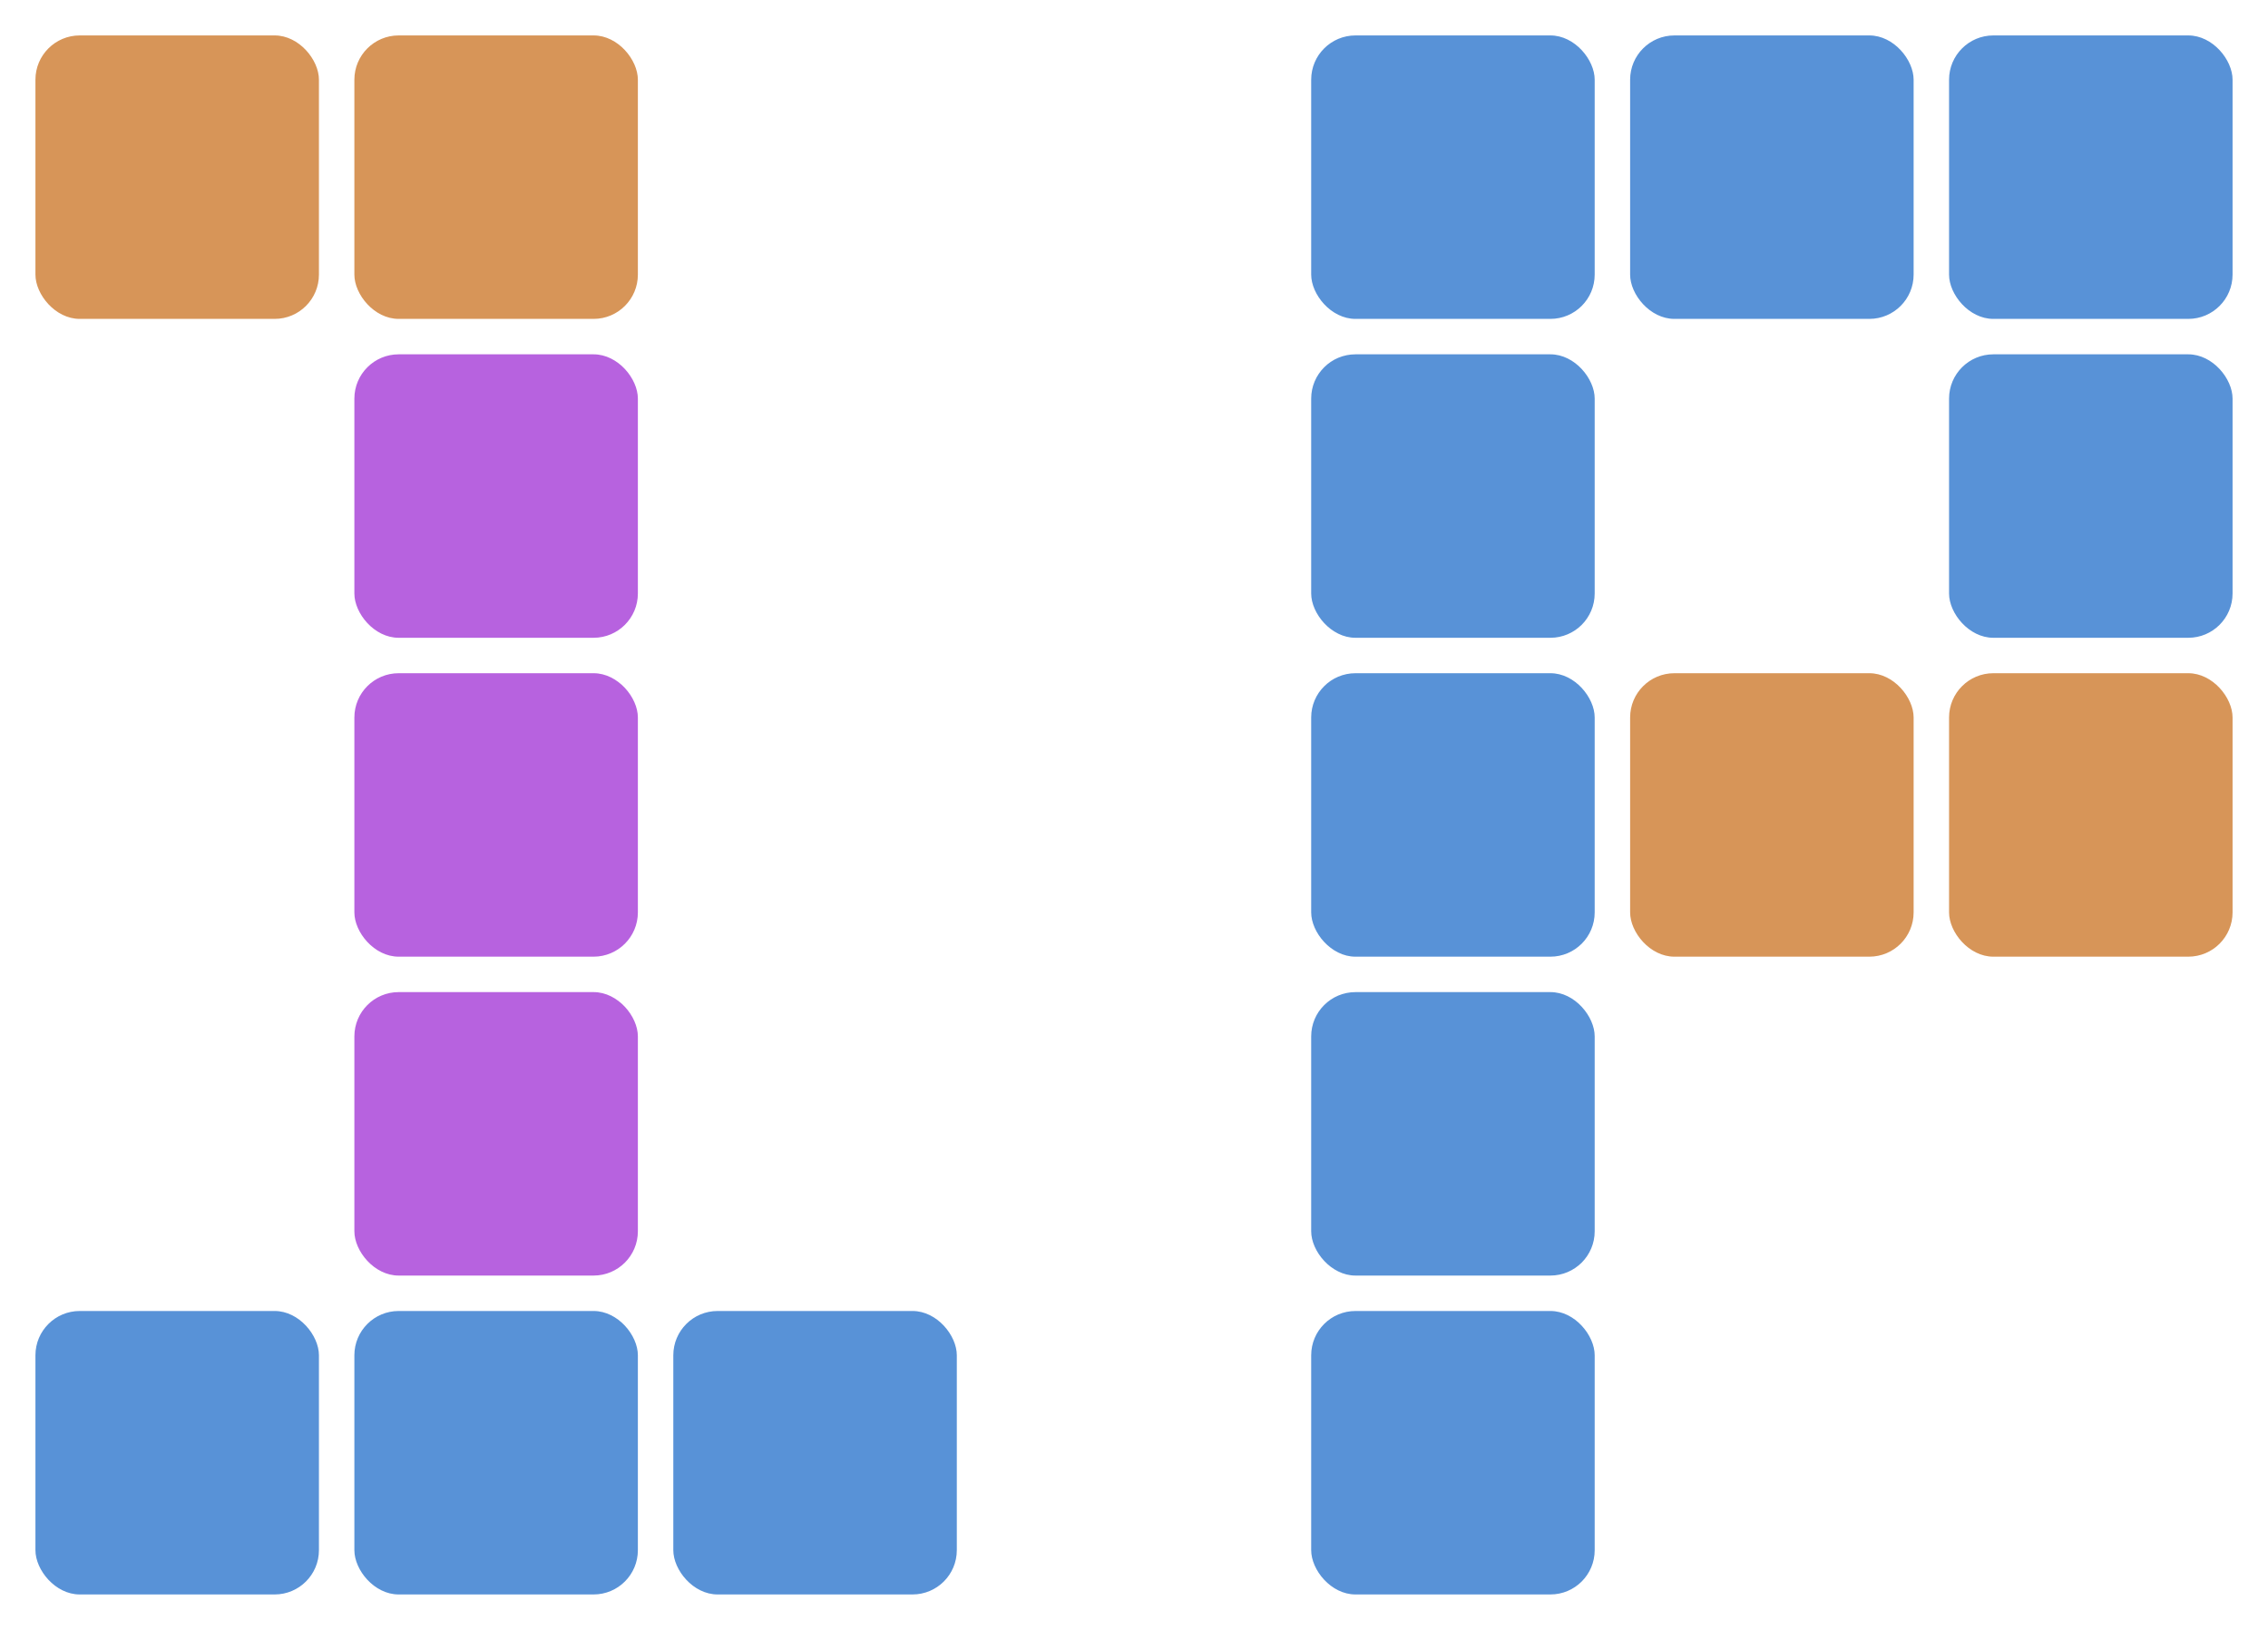<svg width="256" height="184" viewBox="0 0 256 184" fill="none" xmlns="http://www.w3.org/2000/svg">
<g filter="url(#filter0_d_710_166)">
<rect x="40" y="72" width="32" height="32" rx="5" fill="#B762DF"/>
</g>
<g filter="url(#filter1_d_710_166)">
<rect x="148" width="32" height="32" rx="5" fill="#5892D7"/>
</g>
<g filter="url(#filter2_d_710_166)">
<rect x="184" width="32" height="32" rx="5" fill="#5892D7"/>
</g>
<g filter="url(#filter3_d_710_166)">
<rect x="220" width="32" height="32" rx="5" fill="#5892D7"/>
</g>
<g filter="url(#filter4_d_710_166)">
<rect x="220" y="36" width="32" height="32" rx="5" fill="#5892D7"/>
</g>
<g filter="url(#filter5_d_710_166)">
<rect x="220" y="72" width="32" height="32" rx="5" fill="#D79558"/>
</g>
<g filter="url(#filter6_d_710_166)">
<rect x="184" y="72" width="32" height="32" rx="5" fill="#D79558"/>
</g>
<g filter="url(#filter7_d_710_166)">
<rect x="40" y="144" width="32" height="32" rx="5" fill="#5892D7"/>
</g>
<g filter="url(#filter8_d_710_166)">
<rect x="76" y="144" width="32" height="32" rx="5" fill="#5892D7"/>
</g>
<g filter="url(#filter9_d_710_166)">
<rect x="4" y="144" width="32" height="32" rx="5" fill="#5892D7"/>
</g>
<g filter="url(#filter10_d_710_166)">
<rect x="40" y="108" width="32" height="32" rx="5" fill="#B762DF"/>
</g>
<g filter="url(#filter11_d_710_166)">
<rect x="40" y="36" width="32" height="32" rx="5" fill="#B762DF"/>
</g>
<g filter="url(#filter12_d_710_166)">
<rect x="40" width="32" height="32" rx="5" fill="#D79558"/>
</g>
<g filter="url(#filter13_d_710_166)">
<rect x="4" width="32" height="32" rx="5" fill="#D79558"/>
</g>
<g filter="url(#filter14_d_710_166)">
<rect x="148" y="144" width="32" height="32" rx="5" fill="#5892D7"/>
</g>
<g filter="url(#filter15_d_710_166)">
<rect x="148" y="72" width="32" height="32" rx="5" fill="#5892D7"/>
</g>
<g filter="url(#filter16_d_710_166)">
<rect x="148" y="36" width="32" height="32" rx="5" fill="#5892D7"/>
</g>
<g filter="url(#filter17_d_710_166)">
<rect x="148" y="108" width="32" height="32" rx="5" fill="#5892D7"/>
</g>
<defs>
<filter id="filter0_d_710_166" x="36" y="72" width="40" height="40" filterUnits="userSpaceOnUse" color-interpolation-filters="sRGB">
<feFlood flood-opacity="0" result="BackgroundImageFix"/>
<feColorMatrix in="SourceAlpha" type="matrix" values="0 0 0 0 0 0 0 0 0 0 0 0 0 0 0 0 0 0 127 0" result="hardAlpha"/>
<feOffset dy="4"/>
<feGaussianBlur stdDeviation="2"/>
<feComposite in2="hardAlpha" operator="out"/>
<feColorMatrix type="matrix" values="0 0 0 0 0 0 0 0 0 0 0 0 0 0 0 0 0 0 0.25 0"/>
<feBlend mode="normal" in2="BackgroundImageFix" result="effect1_dropShadow_710_166"/>
<feBlend mode="normal" in="SourceGraphic" in2="effect1_dropShadow_710_166" result="shape"/>
</filter>
<filter id="filter1_d_710_166" x="144" y="0" width="40" height="40" filterUnits="userSpaceOnUse" color-interpolation-filters="sRGB">
<feFlood flood-opacity="0" result="BackgroundImageFix"/>
<feColorMatrix in="SourceAlpha" type="matrix" values="0 0 0 0 0 0 0 0 0 0 0 0 0 0 0 0 0 0 127 0" result="hardAlpha"/>
<feOffset dy="4"/>
<feGaussianBlur stdDeviation="2"/>
<feComposite in2="hardAlpha" operator="out"/>
<feColorMatrix type="matrix" values="0 0 0 0 0 0 0 0 0 0 0 0 0 0 0 0 0 0 0.25 0"/>
<feBlend mode="normal" in2="BackgroundImageFix" result="effect1_dropShadow_710_166"/>
<feBlend mode="normal" in="SourceGraphic" in2="effect1_dropShadow_710_166" result="shape"/>
</filter>
<filter id="filter2_d_710_166" x="180" y="0" width="40" height="40" filterUnits="userSpaceOnUse" color-interpolation-filters="sRGB">
<feFlood flood-opacity="0" result="BackgroundImageFix"/>
<feColorMatrix in="SourceAlpha" type="matrix" values="0 0 0 0 0 0 0 0 0 0 0 0 0 0 0 0 0 0 127 0" result="hardAlpha"/>
<feOffset dy="4"/>
<feGaussianBlur stdDeviation="2"/>
<feComposite in2="hardAlpha" operator="out"/>
<feColorMatrix type="matrix" values="0 0 0 0 0 0 0 0 0 0 0 0 0 0 0 0 0 0 0.25 0"/>
<feBlend mode="normal" in2="BackgroundImageFix" result="effect1_dropShadow_710_166"/>
<feBlend mode="normal" in="SourceGraphic" in2="effect1_dropShadow_710_166" result="shape"/>
</filter>
<filter id="filter3_d_710_166" x="216" y="0" width="40" height="40" filterUnits="userSpaceOnUse" color-interpolation-filters="sRGB">
<feFlood flood-opacity="0" result="BackgroundImageFix"/>
<feColorMatrix in="SourceAlpha" type="matrix" values="0 0 0 0 0 0 0 0 0 0 0 0 0 0 0 0 0 0 127 0" result="hardAlpha"/>
<feOffset dy="4"/>
<feGaussianBlur stdDeviation="2"/>
<feComposite in2="hardAlpha" operator="out"/>
<feColorMatrix type="matrix" values="0 0 0 0 0 0 0 0 0 0 0 0 0 0 0 0 0 0 0.25 0"/>
<feBlend mode="normal" in2="BackgroundImageFix" result="effect1_dropShadow_710_166"/>
<feBlend mode="normal" in="SourceGraphic" in2="effect1_dropShadow_710_166" result="shape"/>
</filter>
<filter id="filter4_d_710_166" x="216" y="36" width="40" height="40" filterUnits="userSpaceOnUse" color-interpolation-filters="sRGB">
<feFlood flood-opacity="0" result="BackgroundImageFix"/>
<feColorMatrix in="SourceAlpha" type="matrix" values="0 0 0 0 0 0 0 0 0 0 0 0 0 0 0 0 0 0 127 0" result="hardAlpha"/>
<feOffset dy="4"/>
<feGaussianBlur stdDeviation="2"/>
<feComposite in2="hardAlpha" operator="out"/>
<feColorMatrix type="matrix" values="0 0 0 0 0 0 0 0 0 0 0 0 0 0 0 0 0 0 0.25 0"/>
<feBlend mode="normal" in2="BackgroundImageFix" result="effect1_dropShadow_710_166"/>
<feBlend mode="normal" in="SourceGraphic" in2="effect1_dropShadow_710_166" result="shape"/>
</filter>
<filter id="filter5_d_710_166" x="216" y="72" width="40" height="40" filterUnits="userSpaceOnUse" color-interpolation-filters="sRGB">
<feFlood flood-opacity="0" result="BackgroundImageFix"/>
<feColorMatrix in="SourceAlpha" type="matrix" values="0 0 0 0 0 0 0 0 0 0 0 0 0 0 0 0 0 0 127 0" result="hardAlpha"/>
<feOffset dy="4"/>
<feGaussianBlur stdDeviation="2"/>
<feComposite in2="hardAlpha" operator="out"/>
<feColorMatrix type="matrix" values="0 0 0 0 0 0 0 0 0 0 0 0 0 0 0 0 0 0 0.25 0"/>
<feBlend mode="normal" in2="BackgroundImageFix" result="effect1_dropShadow_710_166"/>
<feBlend mode="normal" in="SourceGraphic" in2="effect1_dropShadow_710_166" result="shape"/>
</filter>
<filter id="filter6_d_710_166" x="180" y="72" width="40" height="40" filterUnits="userSpaceOnUse" color-interpolation-filters="sRGB">
<feFlood flood-opacity="0" result="BackgroundImageFix"/>
<feColorMatrix in="SourceAlpha" type="matrix" values="0 0 0 0 0 0 0 0 0 0 0 0 0 0 0 0 0 0 127 0" result="hardAlpha"/>
<feOffset dy="4"/>
<feGaussianBlur stdDeviation="2"/>
<feComposite in2="hardAlpha" operator="out"/>
<feColorMatrix type="matrix" values="0 0 0 0 0 0 0 0 0 0 0 0 0 0 0 0 0 0 0.25 0"/>
<feBlend mode="normal" in2="BackgroundImageFix" result="effect1_dropShadow_710_166"/>
<feBlend mode="normal" in="SourceGraphic" in2="effect1_dropShadow_710_166" result="shape"/>
</filter>
<filter id="filter7_d_710_166" x="36" y="144" width="40" height="40" filterUnits="userSpaceOnUse" color-interpolation-filters="sRGB">
<feFlood flood-opacity="0" result="BackgroundImageFix"/>
<feColorMatrix in="SourceAlpha" type="matrix" values="0 0 0 0 0 0 0 0 0 0 0 0 0 0 0 0 0 0 127 0" result="hardAlpha"/>
<feOffset dy="4"/>
<feGaussianBlur stdDeviation="2"/>
<feComposite in2="hardAlpha" operator="out"/>
<feColorMatrix type="matrix" values="0 0 0 0 0 0 0 0 0 0 0 0 0 0 0 0 0 0 0.25 0"/>
<feBlend mode="normal" in2="BackgroundImageFix" result="effect1_dropShadow_710_166"/>
<feBlend mode="normal" in="SourceGraphic" in2="effect1_dropShadow_710_166" result="shape"/>
</filter>
<filter id="filter8_d_710_166" x="72" y="144" width="40" height="40" filterUnits="userSpaceOnUse" color-interpolation-filters="sRGB">
<feFlood flood-opacity="0" result="BackgroundImageFix"/>
<feColorMatrix in="SourceAlpha" type="matrix" values="0 0 0 0 0 0 0 0 0 0 0 0 0 0 0 0 0 0 127 0" result="hardAlpha"/>
<feOffset dy="4"/>
<feGaussianBlur stdDeviation="2"/>
<feComposite in2="hardAlpha" operator="out"/>
<feColorMatrix type="matrix" values="0 0 0 0 0 0 0 0 0 0 0 0 0 0 0 0 0 0 0.25 0"/>
<feBlend mode="normal" in2="BackgroundImageFix" result="effect1_dropShadow_710_166"/>
<feBlend mode="normal" in="SourceGraphic" in2="effect1_dropShadow_710_166" result="shape"/>
</filter>
<filter id="filter9_d_710_166" x="0" y="144" width="40" height="40" filterUnits="userSpaceOnUse" color-interpolation-filters="sRGB">
<feFlood flood-opacity="0" result="BackgroundImageFix"/>
<feColorMatrix in="SourceAlpha" type="matrix" values="0 0 0 0 0 0 0 0 0 0 0 0 0 0 0 0 0 0 127 0" result="hardAlpha"/>
<feOffset dy="4"/>
<feGaussianBlur stdDeviation="2"/>
<feComposite in2="hardAlpha" operator="out"/>
<feColorMatrix type="matrix" values="0 0 0 0 0 0 0 0 0 0 0 0 0 0 0 0 0 0 0.25 0"/>
<feBlend mode="normal" in2="BackgroundImageFix" result="effect1_dropShadow_710_166"/>
<feBlend mode="normal" in="SourceGraphic" in2="effect1_dropShadow_710_166" result="shape"/>
</filter>
<filter id="filter10_d_710_166" x="36" y="108" width="40" height="40" filterUnits="userSpaceOnUse" color-interpolation-filters="sRGB">
<feFlood flood-opacity="0" result="BackgroundImageFix"/>
<feColorMatrix in="SourceAlpha" type="matrix" values="0 0 0 0 0 0 0 0 0 0 0 0 0 0 0 0 0 0 127 0" result="hardAlpha"/>
<feOffset dy="4"/>
<feGaussianBlur stdDeviation="2"/>
<feComposite in2="hardAlpha" operator="out"/>
<feColorMatrix type="matrix" values="0 0 0 0 0 0 0 0 0 0 0 0 0 0 0 0 0 0 0.25 0"/>
<feBlend mode="normal" in2="BackgroundImageFix" result="effect1_dropShadow_710_166"/>
<feBlend mode="normal" in="SourceGraphic" in2="effect1_dropShadow_710_166" result="shape"/>
</filter>
<filter id="filter11_d_710_166" x="36" y="36" width="40" height="40" filterUnits="userSpaceOnUse" color-interpolation-filters="sRGB">
<feFlood flood-opacity="0" result="BackgroundImageFix"/>
<feColorMatrix in="SourceAlpha" type="matrix" values="0 0 0 0 0 0 0 0 0 0 0 0 0 0 0 0 0 0 127 0" result="hardAlpha"/>
<feOffset dy="4"/>
<feGaussianBlur stdDeviation="2"/>
<feComposite in2="hardAlpha" operator="out"/>
<feColorMatrix type="matrix" values="0 0 0 0 0 0 0 0 0 0 0 0 0 0 0 0 0 0 0.25 0"/>
<feBlend mode="normal" in2="BackgroundImageFix" result="effect1_dropShadow_710_166"/>
<feBlend mode="normal" in="SourceGraphic" in2="effect1_dropShadow_710_166" result="shape"/>
</filter>
<filter id="filter12_d_710_166" x="36" y="0" width="40" height="40" filterUnits="userSpaceOnUse" color-interpolation-filters="sRGB">
<feFlood flood-opacity="0" result="BackgroundImageFix"/>
<feColorMatrix in="SourceAlpha" type="matrix" values="0 0 0 0 0 0 0 0 0 0 0 0 0 0 0 0 0 0 127 0" result="hardAlpha"/>
<feOffset dy="4"/>
<feGaussianBlur stdDeviation="2"/>
<feComposite in2="hardAlpha" operator="out"/>
<feColorMatrix type="matrix" values="0 0 0 0 0 0 0 0 0 0 0 0 0 0 0 0 0 0 0.25 0"/>
<feBlend mode="normal" in2="BackgroundImageFix" result="effect1_dropShadow_710_166"/>
<feBlend mode="normal" in="SourceGraphic" in2="effect1_dropShadow_710_166" result="shape"/>
</filter>
<filter id="filter13_d_710_166" x="0" y="0" width="40" height="40" filterUnits="userSpaceOnUse" color-interpolation-filters="sRGB">
<feFlood flood-opacity="0" result="BackgroundImageFix"/>
<feColorMatrix in="SourceAlpha" type="matrix" values="0 0 0 0 0 0 0 0 0 0 0 0 0 0 0 0 0 0 127 0" result="hardAlpha"/>
<feOffset dy="4"/>
<feGaussianBlur stdDeviation="2"/>
<feComposite in2="hardAlpha" operator="out"/>
<feColorMatrix type="matrix" values="0 0 0 0 0 0 0 0 0 0 0 0 0 0 0 0 0 0 0.25 0"/>
<feBlend mode="normal" in2="BackgroundImageFix" result="effect1_dropShadow_710_166"/>
<feBlend mode="normal" in="SourceGraphic" in2="effect1_dropShadow_710_166" result="shape"/>
</filter>
<filter id="filter14_d_710_166" x="144" y="144" width="40" height="40" filterUnits="userSpaceOnUse" color-interpolation-filters="sRGB">
<feFlood flood-opacity="0" result="BackgroundImageFix"/>
<feColorMatrix in="SourceAlpha" type="matrix" values="0 0 0 0 0 0 0 0 0 0 0 0 0 0 0 0 0 0 127 0" result="hardAlpha"/>
<feOffset dy="4"/>
<feGaussianBlur stdDeviation="2"/>
<feComposite in2="hardAlpha" operator="out"/>
<feColorMatrix type="matrix" values="0 0 0 0 0 0 0 0 0 0 0 0 0 0 0 0 0 0 0.25 0"/>
<feBlend mode="normal" in2="BackgroundImageFix" result="effect1_dropShadow_710_166"/>
<feBlend mode="normal" in="SourceGraphic" in2="effect1_dropShadow_710_166" result="shape"/>
</filter>
<filter id="filter15_d_710_166" x="144" y="72" width="40" height="40" filterUnits="userSpaceOnUse" color-interpolation-filters="sRGB">
<feFlood flood-opacity="0" result="BackgroundImageFix"/>
<feColorMatrix in="SourceAlpha" type="matrix" values="0 0 0 0 0 0 0 0 0 0 0 0 0 0 0 0 0 0 127 0" result="hardAlpha"/>
<feOffset dy="4"/>
<feGaussianBlur stdDeviation="2"/>
<feComposite in2="hardAlpha" operator="out"/>
<feColorMatrix type="matrix" values="0 0 0 0 0 0 0 0 0 0 0 0 0 0 0 0 0 0 0.25 0"/>
<feBlend mode="normal" in2="BackgroundImageFix" result="effect1_dropShadow_710_166"/>
<feBlend mode="normal" in="SourceGraphic" in2="effect1_dropShadow_710_166" result="shape"/>
</filter>
<filter id="filter16_d_710_166" x="144" y="36" width="40" height="40" filterUnits="userSpaceOnUse" color-interpolation-filters="sRGB">
<feFlood flood-opacity="0" result="BackgroundImageFix"/>
<feColorMatrix in="SourceAlpha" type="matrix" values="0 0 0 0 0 0 0 0 0 0 0 0 0 0 0 0 0 0 127 0" result="hardAlpha"/>
<feOffset dy="4"/>
<feGaussianBlur stdDeviation="2"/>
<feComposite in2="hardAlpha" operator="out"/>
<feColorMatrix type="matrix" values="0 0 0 0 0 0 0 0 0 0 0 0 0 0 0 0 0 0 0.25 0"/>
<feBlend mode="normal" in2="BackgroundImageFix" result="effect1_dropShadow_710_166"/>
<feBlend mode="normal" in="SourceGraphic" in2="effect1_dropShadow_710_166" result="shape"/>
</filter>
<filter id="filter17_d_710_166" x="144" y="108" width="40" height="40" filterUnits="userSpaceOnUse" color-interpolation-filters="sRGB">
<feFlood flood-opacity="0" result="BackgroundImageFix"/>
<feColorMatrix in="SourceAlpha" type="matrix" values="0 0 0 0 0 0 0 0 0 0 0 0 0 0 0 0 0 0 127 0" result="hardAlpha"/>
<feOffset dy="4"/>
<feGaussianBlur stdDeviation="2"/>
<feComposite in2="hardAlpha" operator="out"/>
<feColorMatrix type="matrix" values="0 0 0 0 0 0 0 0 0 0 0 0 0 0 0 0 0 0 0.25 0"/>
<feBlend mode="normal" in2="BackgroundImageFix" result="effect1_dropShadow_710_166"/>
<feBlend mode="normal" in="SourceGraphic" in2="effect1_dropShadow_710_166" result="shape"/>
</filter>
</defs>
</svg>
